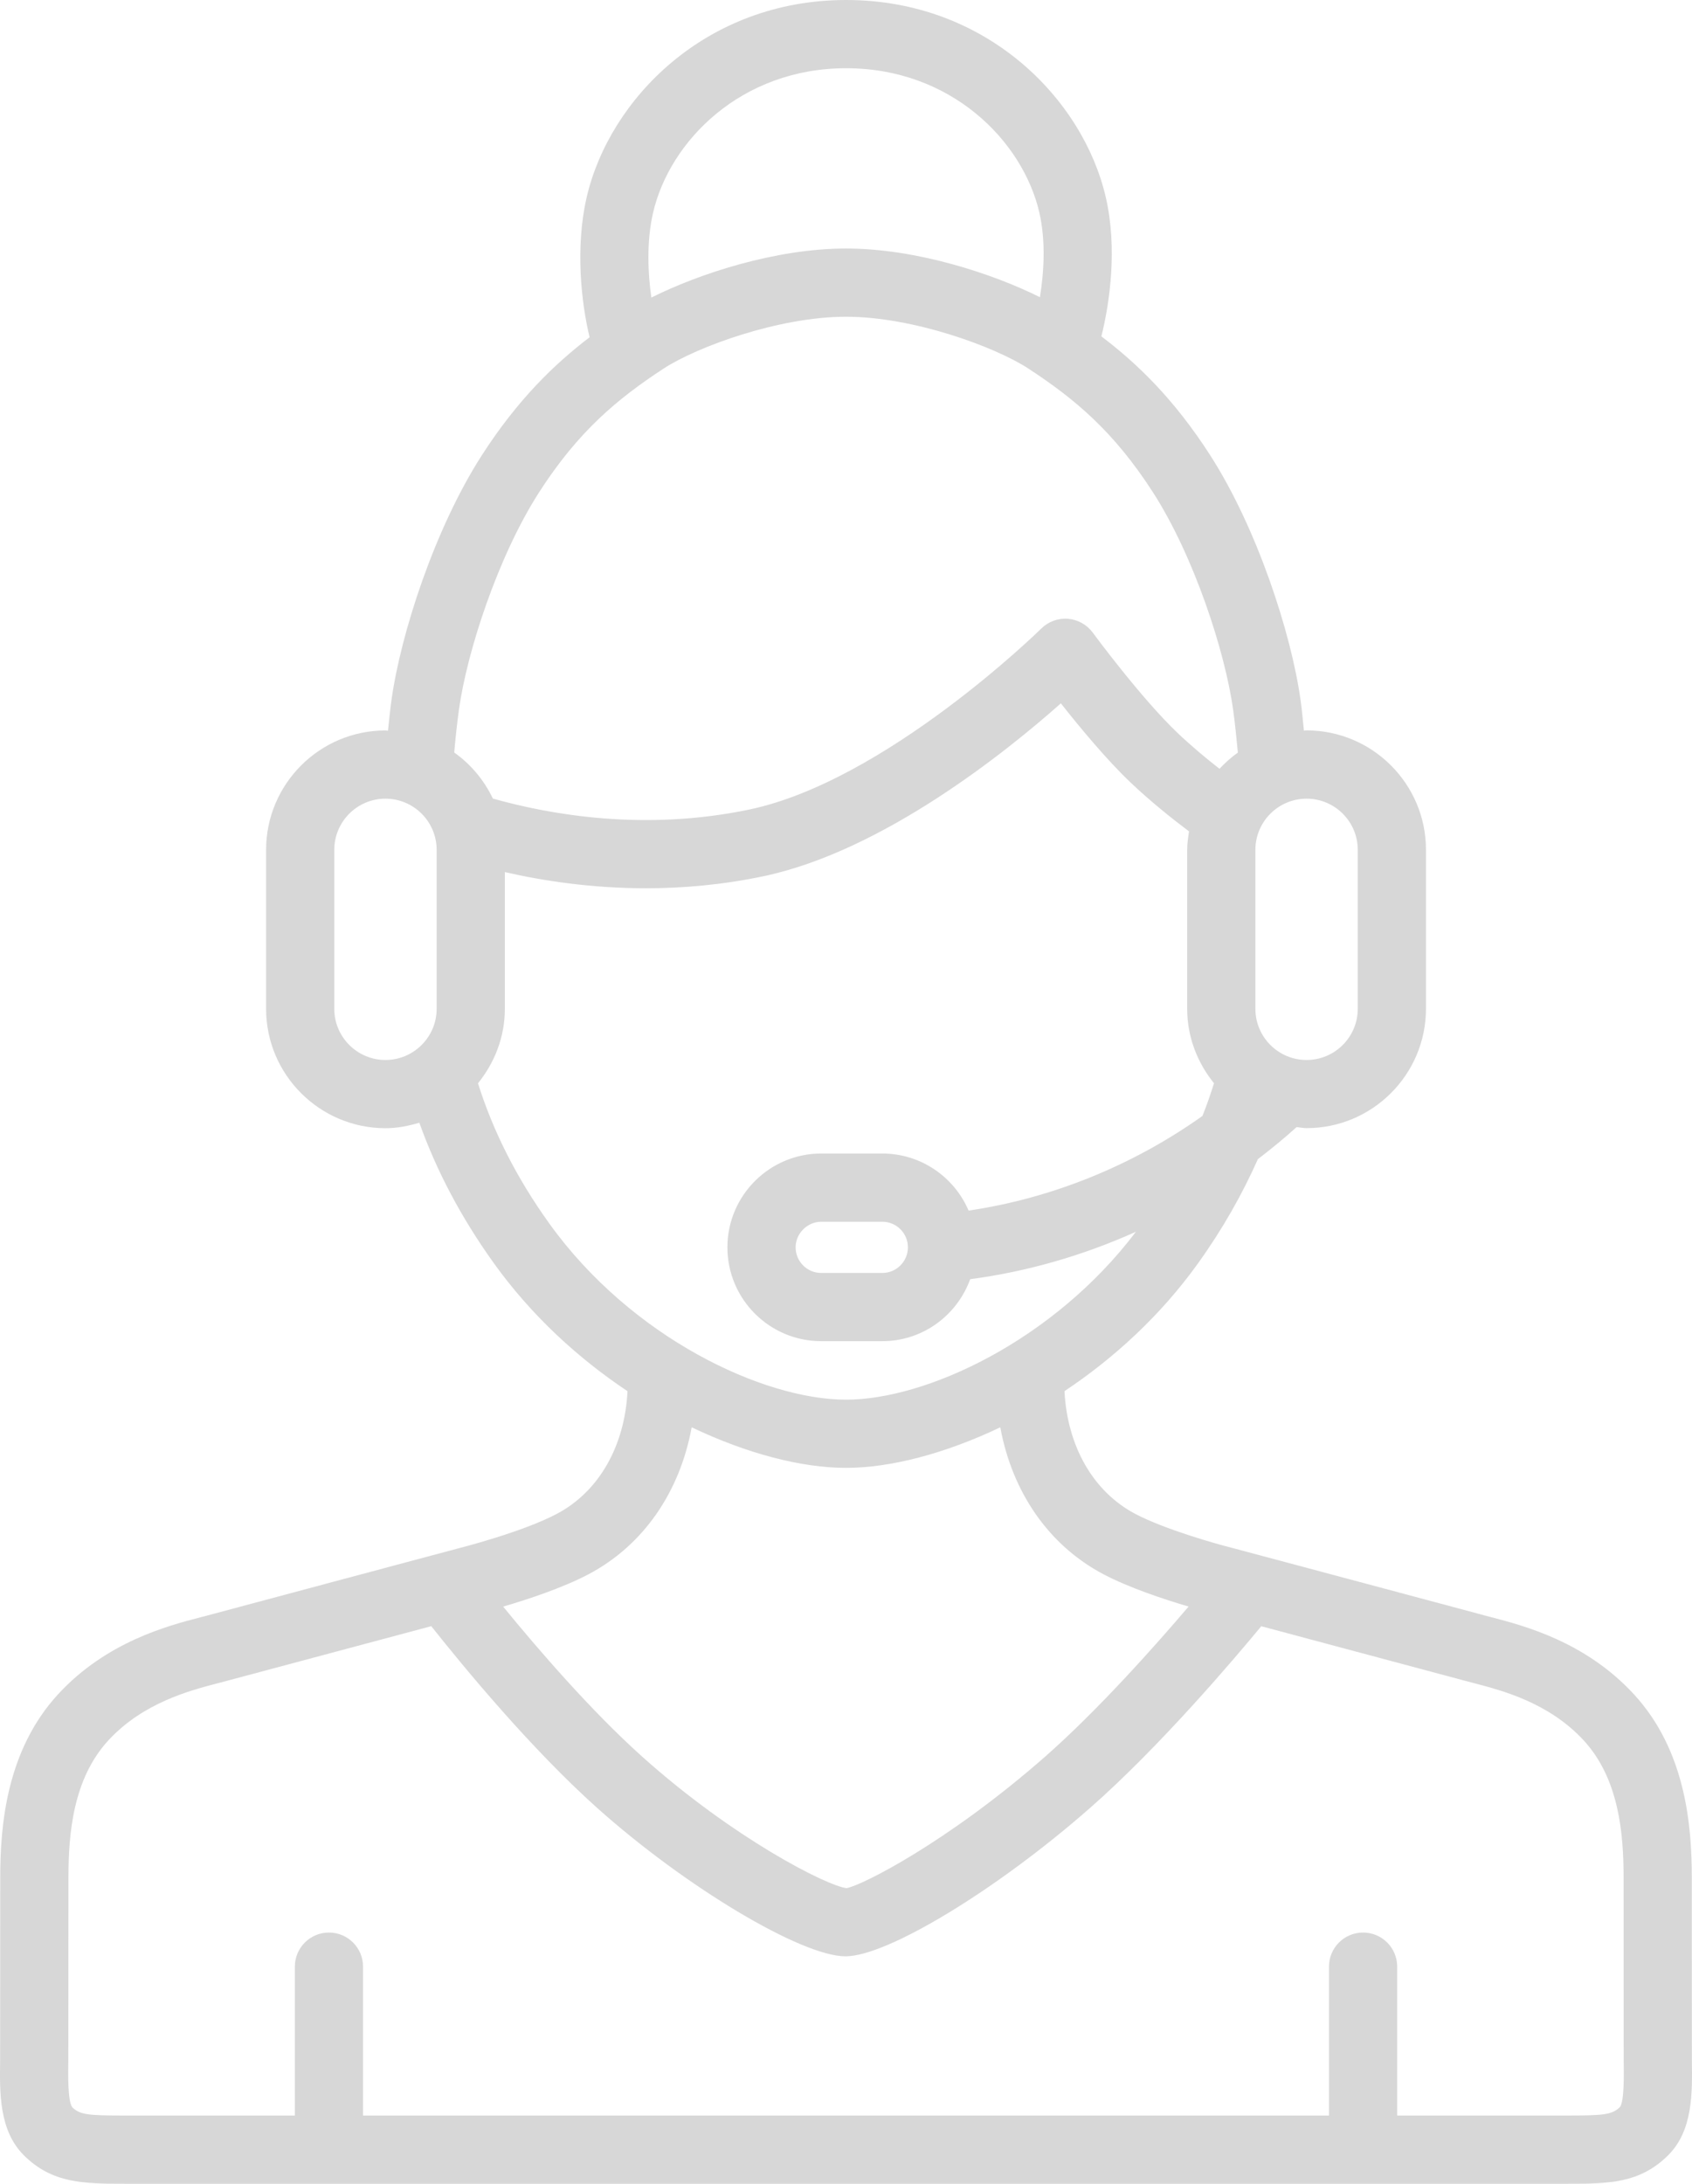 <?xml version="1.0" encoding="utf-8"?>
<!-- Generator: Adobe Illustrator 16.0.0, SVG Export Plug-In . SVG Version: 6.00 Build 0)  -->
<!DOCTYPE svg PUBLIC "-//W3C//DTD SVG 1.1//EN" "http://www.w3.org/Graphics/SVG/1.1/DTD/svg11.dtd">
<svg version="1.1" id="Layer_1" xmlns="http://www.w3.org/2000/svg" xmlns:xlink="http://www.w3.org/1999/xlink" x="0px" y="0px"
	 width="49.615px" height="64.016px" viewBox="0 0 49.615 64.016" enable-background="new 0 0 49.615 64.016" xml:space="preserve">
<g>
	<defs>
		<rect id="SVGID_1_" y="0" width="49.616" height="64.016"/>
	</defs>
	<clipPath id="SVGID_2_">
		<use xlink:href="#SVGID_1_"  overflow="visible"/>
	</clipPath>
	<path clip-path="url(#SVGID_2_)" fill="#d7d7d7" d="M49.611,60.389l-0.002-5.352c0-1.517-0.177-3.724-1.704-5.377
		c-1.416-1.532-3.206-1.999-4.167-2.25l-0.184-0.048c-0.057-0.016-0.135-0.036-0.231-0.063c-0.13-0.036-0.308-0.083-0.503-0.135
		c-0.213-0.058-0.455-0.122-0.727-0.194c-0.042-0.012-0.084-0.022-0.128-0.035c-2.202-0.589-5.78-1.545-5.793-1.548
		c-0.512-0.127-2.026-0.557-2.884-1.009c-1.234-0.651-1.991-1.985-2.074-3.597c1.437-0.957,2.81-2.204,3.919-3.751
		c0.722-1.006,1.291-2.017,1.753-3.051c0.391-0.298,0.769-0.609,1.134-0.938c0.098,0.008,0.192,0.03,0.294,0.03
		c1.929,0,3.5-1.571,3.5-3.5v-4.66c0-1.929-1.571-3.5-3.502-3.5c-0.026,0-0.051,0.007-0.077,0.008
		c-0.032-0.301-0.055-0.596-0.099-0.902c-0.271-1.939-1.269-5.026-2.652-7.176c-1.055-1.641-2.137-2.685-3.188-3.48
		c0.243-0.975,0.477-2.583,0.128-4.083C31.76,2.908,28.932,0,24.811,0c-4.114,0-6.94,2.908-7.607,5.779
		c-0.339,1.462-0.162,3.091,0.085,4.108c-1.04,0.793-2.111,1.831-3.158,3.456c-1.383,2.149-2.381,5.236-2.651,7.176
		c-0.043,0.305-0.07,0.601-0.103,0.902c-0.025-0.001-0.049-0.008-0.074-0.008c-1.93,0-3.5,1.571-3.5,3.5v4.66
		c0,1.929,1.57,3.5,3.502,3.5c0.347,0,0.675-0.067,0.991-0.161c0.507,1.414,1.22,2.771,2.186,4.119
		c1.111,1.547,2.483,2.794,3.919,3.751c-0.082,1.611-0.838,2.945-2.074,3.597c-1.029,0.543-2.865,1.005-2.9,1.014
		c0,0-6.472,1.729-7.364,1.97L5.878,47.41c-0.962,0.251-2.753,0.718-4.169,2.25c-1.525,1.653-1.702,3.86-1.702,5.377L0.004,60.39
		c-0.015,0.969-0.03,2.066,0.692,2.788c0.833,0.833,1.765,0.838,2.965,0.838h0.022h42.273h0.021c1.177,0,2.107-0.005,2.941-0.838
		C49.643,62.455,49.625,61.357,49.611,60.389 M39.814,24.913v4.66c0,0.827-0.673,1.5-1.5,1.5h-0.002c-0.828,0-1.5-0.673-1.5-1.5
		v-4.66c0-0.827,0.673-1.5,1.502-1.5C39.142,23.413,39.814,24.086,39.814,24.913 M19.151,6.232C19.64,4.129,21.739,2,24.811,2
		c3.076,0,5.179,2.128,5.666,4.231c0.196,0.855,0.131,1.778,0.017,2.481c-1.384-0.69-3.624-1.427-5.685-1.427
		c-2.074,0-4.329,0.746-5.709,1.438C18.999,8.017,18.953,7.086,19.151,6.232 M13.459,20.795c0.234-1.68,1.14-4.484,2.353-6.37
		c1.141-1.772,2.283-2.728,3.645-3.619c0.978-0.638,3.38-1.521,5.352-1.521c1.969,0,4.373,0.883,5.349,1.521
		c1.364,0.892,2.505,1.848,3.646,3.619c1.216,1.887,2.119,4.691,2.354,6.37c0.06,0.43,0.1,0.849,0.14,1.267
		c-0.195,0.139-0.375,0.3-0.538,0.475c-0.396-0.309-0.828-0.669-1.231-1.052c-1.074-1.022-2.471-2.92-2.486-2.94
		c-0.172-0.234-0.437-0.382-0.726-0.405c-0.292-0.023-0.577,0.082-0.783,0.286c-0.045,0.044-4.558,4.468-8.569,5.307
		c-3.058,0.638-5.808,0.157-7.512-0.323c-0.259-0.541-0.648-1.007-1.134-1.351C13.356,21.642,13.4,21.223,13.459,20.795
		 M11.302,31.073c-0.827,0-1.5-0.673-1.5-1.5v-4.66c0-0.827,0.673-1.5,1.5-1.5h0.002c0.827,0,1.5,0.673,1.5,1.5v4.66
		C12.804,30.4,12.13,31.073,11.302,31.073 M16.106,35.865c-0.966-1.348-1.644-2.697-2.09-4.108c0.485-0.601,0.788-1.354,0.788-2.184
		v-4.008c1.139,0.261,2.555,0.474,4.137,0.474c1.077,0,2.232-0.098,3.43-0.349c3.512-0.734,7.143-3.657,8.737-5.072
		c0.546,0.693,1.335,1.646,2.039,2.316c0.581,0.552,1.196,1.045,1.719,1.438c-0.027,0.178-0.054,0.356-0.054,0.541v4.66
		c0,0.829,0.302,1.583,0.787,2.183c-0.103,0.322-0.211,0.642-0.34,0.958c-2.047,1.456-4.43,2.418-6.857,2.774
		c-0.419-0.982-1.396-1.673-2.529-1.673H24.08c-1.516,0-2.75,1.234-2.75,2.751s1.234,2.75,2.75,2.75h1.793
		c1.188,0,2.193-0.761,2.576-1.817c1.661-0.219,3.304-0.691,4.861-1.391c-2.418,3.191-6.146,4.923-8.502,4.923
		C22.387,41.031,18.515,39.22,16.106,35.865 M26.623,36.566c0,0.413-0.336,0.75-0.75,0.75H24.08c-0.414,0-0.75-0.337-0.75-0.751
		c0-0.405,0.343-0.75,0.75-0.75h1.793C26.287,35.815,26.623,36.152,26.623,36.566 M17.259,46.148
		c1.608-0.848,2.676-2.41,3.023-4.307c1.62,0.772,3.218,1.189,4.526,1.189c1.306,0,2.904-0.417,4.524-1.189
		c0.348,1.896,1.415,3.459,3.024,4.307c0.754,0.398,1.785,0.738,2.497,0.948c-0.977,1.146-2.652,3.033-4.205,4.398
		c-2.862,2.514-5.406,3.795-5.826,3.856c-0.583-0.069-3.325-1.466-5.987-3.851c-1.494-1.338-3.056-3.148-4.081-4.402
		C15.471,46.888,16.503,46.547,17.259,46.148 M47.505,61.764c-0.229,0.23-0.48,0.252-1.569,0.252h-0.002H40.97v-4.364
		c0-0.553-0.447-1-1-1s-1,0.447-1,1v4.364H10.646v-4.364c0-0.553-0.448-1-1-1c-0.552,0-1,0.447-1,1v4.364H3.659
		c-1.067,0-1.318-0.021-1.542-0.244c-0.131-0.181-0.12-0.943-0.114-1.354l0.004-5.381c0-1.28,0.134-2.895,1.172-4.02
		c1.018-1.103,2.387-1.459,3.204-1.673l0.199-0.052c0.639-0.172,4.136-1.107,6.064-1.621c0.981,1.237,2.936,3.601,4.856,5.32
		c2.593,2.321,5.999,4.358,7.291,4.358c1.226,0,4.443-1.953,7.176-4.354c2.07-1.819,4.267-4.417,5.015-5.322
		c0.243,0.064,0.501,0.133,0.784,0.209c0.196,0.053,0.401,0.108,0.611,0.164c1.888,0.504,4.152,1.11,4.654,1.245l0.2,0.053
		c0.816,0.213,2.185,0.57,3.203,1.672c1.039,1.125,1.173,2.739,1.173,4.02l0.003,5.38C47.618,60.827,47.629,61.59,47.505,61.764"/>
</g>
</svg>
